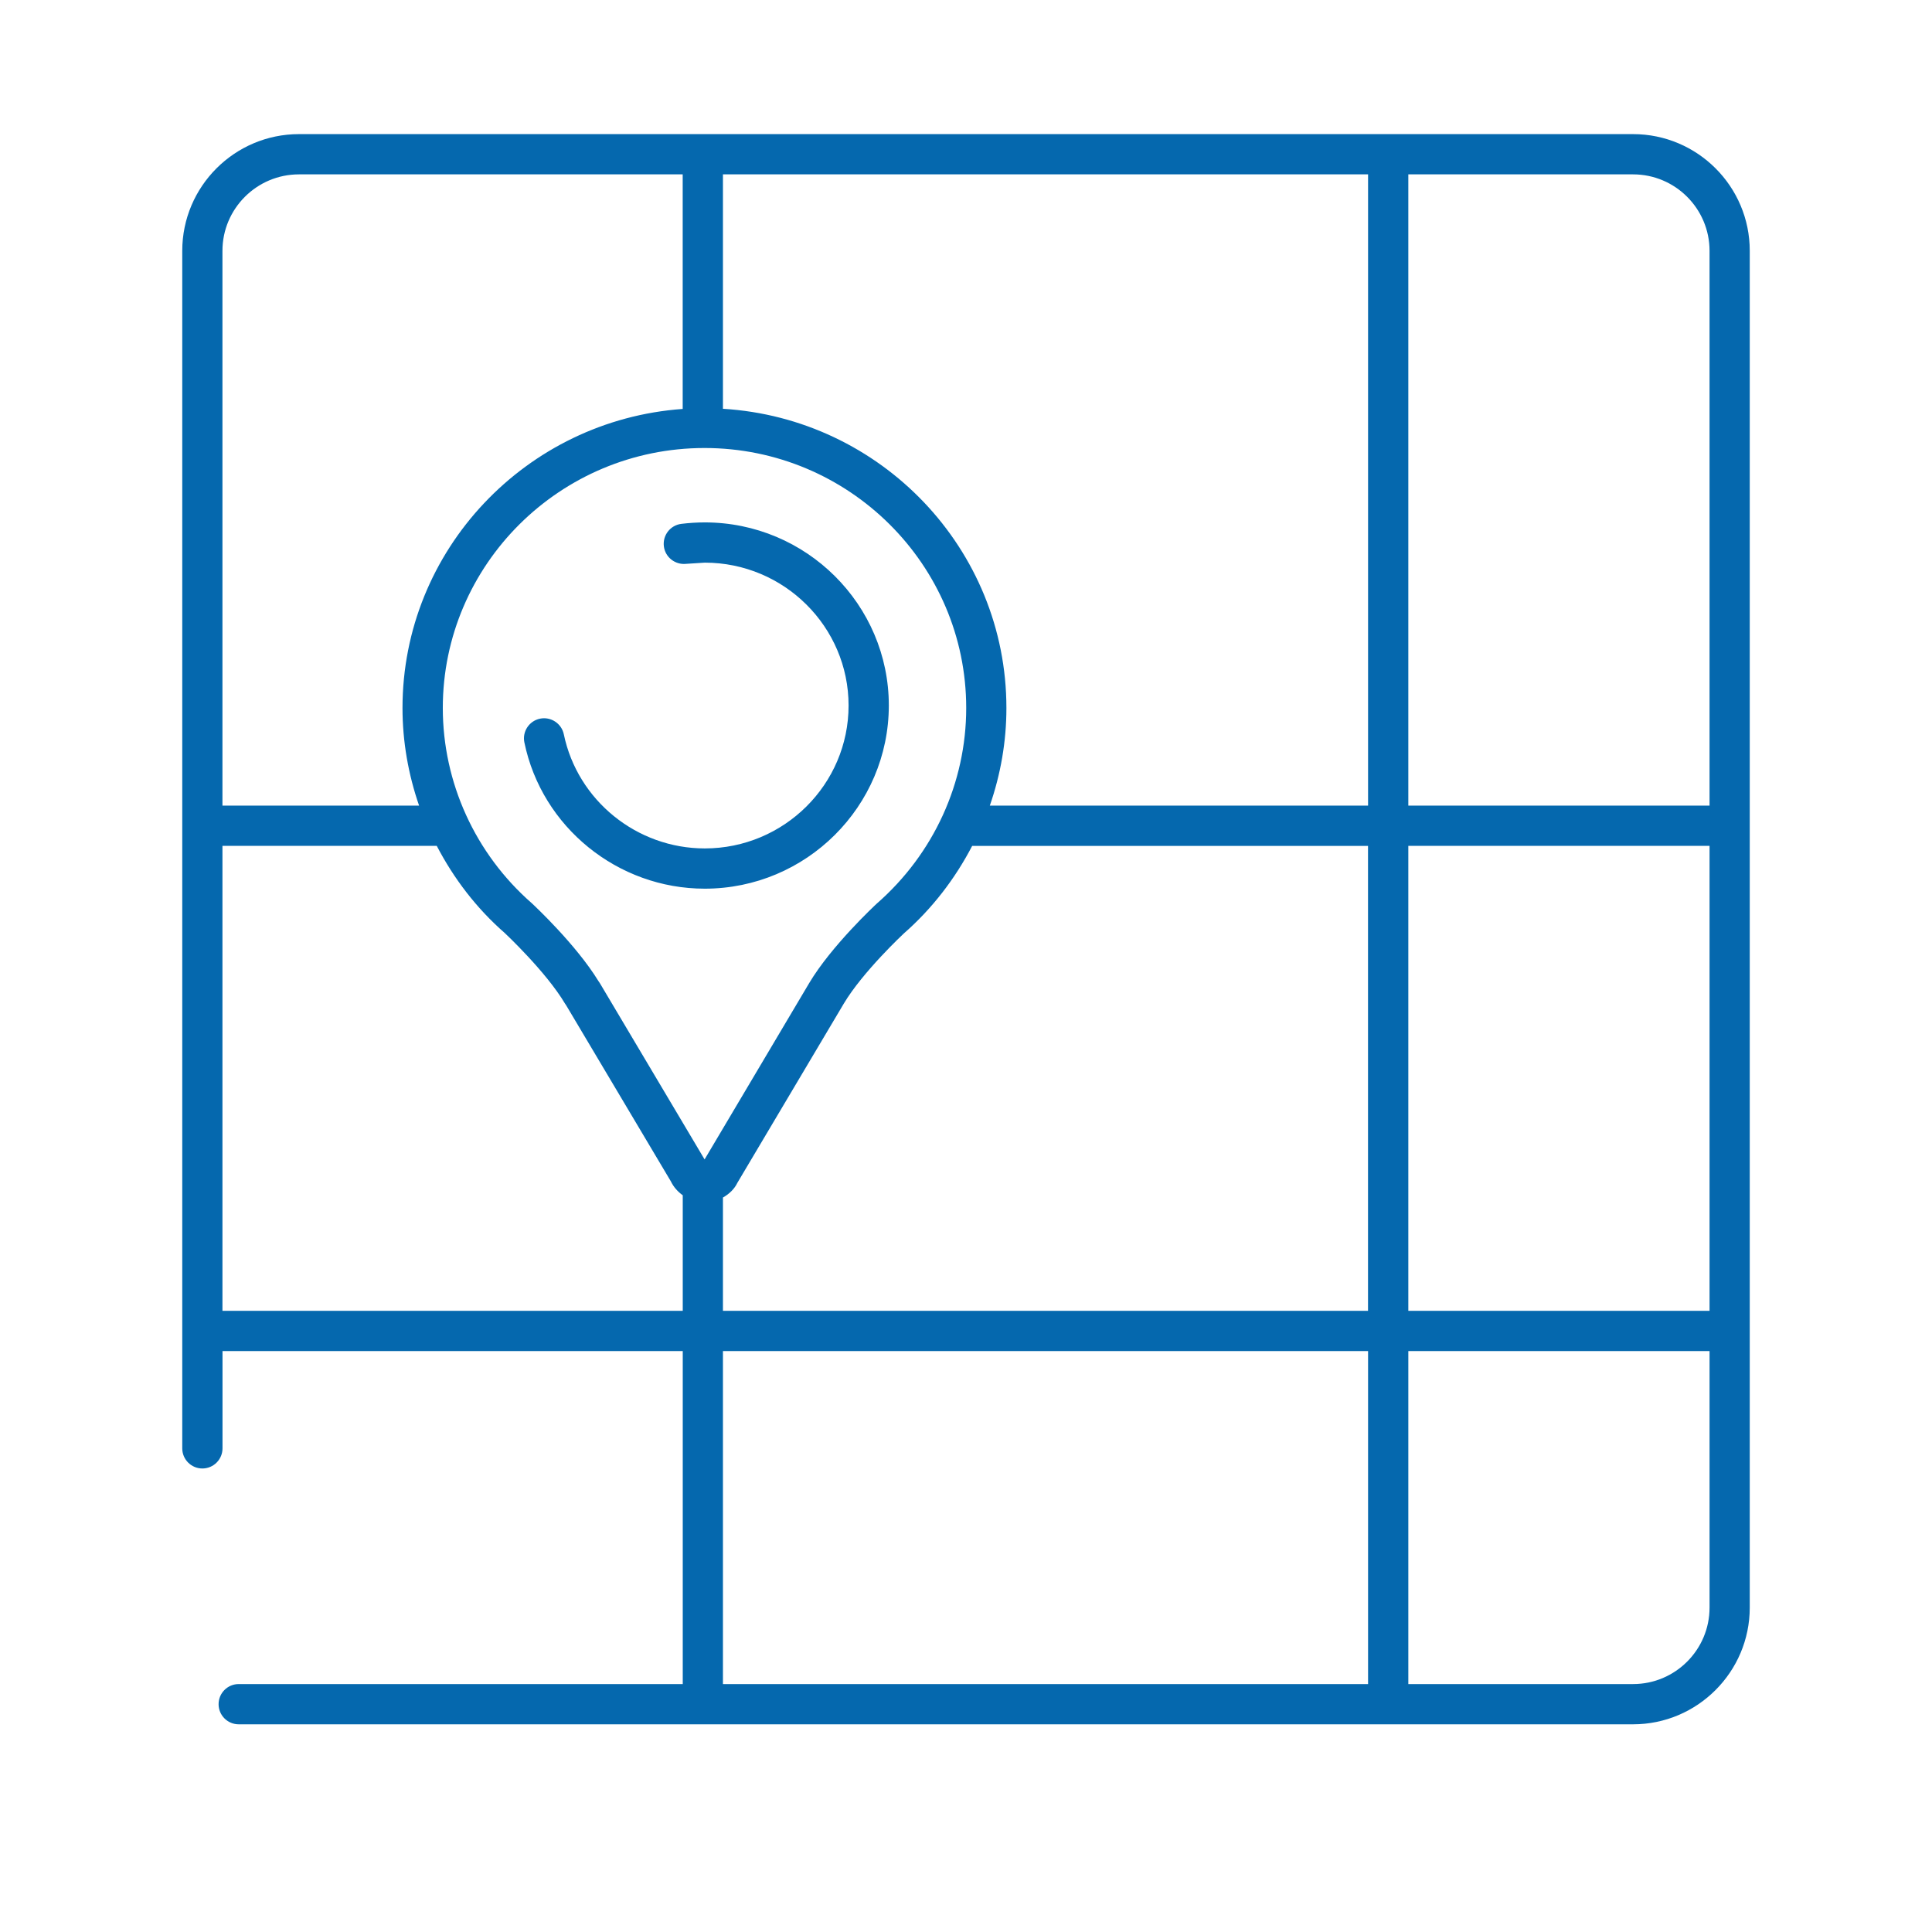<svg xmlns="http://www.w3.org/2000/svg" viewBox="0 0 36 36" enable-background="new 0 0 36 36"><path d="M30.429 2.499h-24.857c-1.2 0-2.176.976-2.176 2.175v22.314c0 .207.168.375.375.375s.375-.168.375-.375v-1.813h8.576v6.205h-8.274c-.207 0-.375.168-.375.375s.168.375.375.375h25.981c1.199 0 2.175-.976 2.175-2.175v-25.281c.001-1.199-.975-2.175-2.175-2.175zm-26.284 2.175c0-.786.64-1.425 1.426-1.425h7.15v4.371c-2.913.208-5.221 2.625-5.221 5.573 0 .626.109 1.239.309 1.818h-3.664v-10.337zm8.576 19.751h-8.576v-8.664h3.993c.317.609.74 1.164 1.268 1.625.007.007.768.719 1.123 1.316l.024.036 1.947 3.274c.052.108.13.194.222.26v2.153zm-1.544-6.106l-.026-.038c-.417-.681-1.201-1.413-1.243-1.452-1.053-.921-1.657-2.247-1.657-3.637 0-2.671 2.188-4.844 4.877-4.844 2.689 0 4.876 2.173 4.876 4.844 0 1.391-.604 2.716-1.665 3.644-.035.032-.849.791-1.26 1.481l-1.95 3.287-1.952-3.285zm14.315 13.061h-12.021v-6.205h12.021v6.205zm0-6.955h-12.021v-2.111c.118-.066.215-.161.269-.274l1.982-3.338c.355-.596 1.118-1.307 1.118-1.307.531-.465.957-1.022 1.275-1.633h7.376v8.663zm0-9.414h-7.048c.201-.579.309-1.192.309-1.818 0-2.969-2.34-5.398-5.282-5.576v-4.368h12.021v11.762zm6.363 14.944c0 .786-.639 1.425-1.425 1.425h-4.188v-6.205h5.613v4.78zm0-5.53h-5.613v-8.664h5.613v8.664zm0-9.414h-5.613v-11.762h4.188c.786 0 1.425.639 1.425 1.425v10.337zm-18.724 1.548c-1.62 0-3.035-1.146-3.36-2.725-.042-.203.089-.401.292-.443.201-.041.401.089.443.292.256 1.232 1.36 2.126 2.626 2.126 1.477 0 2.68-1.194 2.68-2.663 0-1.467-1.202-2.662-2.68-2.662l-.344.022c-.205.023-.393-.121-.418-.327-.025-.206.121-.393.327-.418.142-.017.288-.027.435-.027 1.891 0 3.43 1.531 3.43 3.412-.002 1.882-1.54 3.413-3.431 3.413z" fill="#0568ae"/></svg>